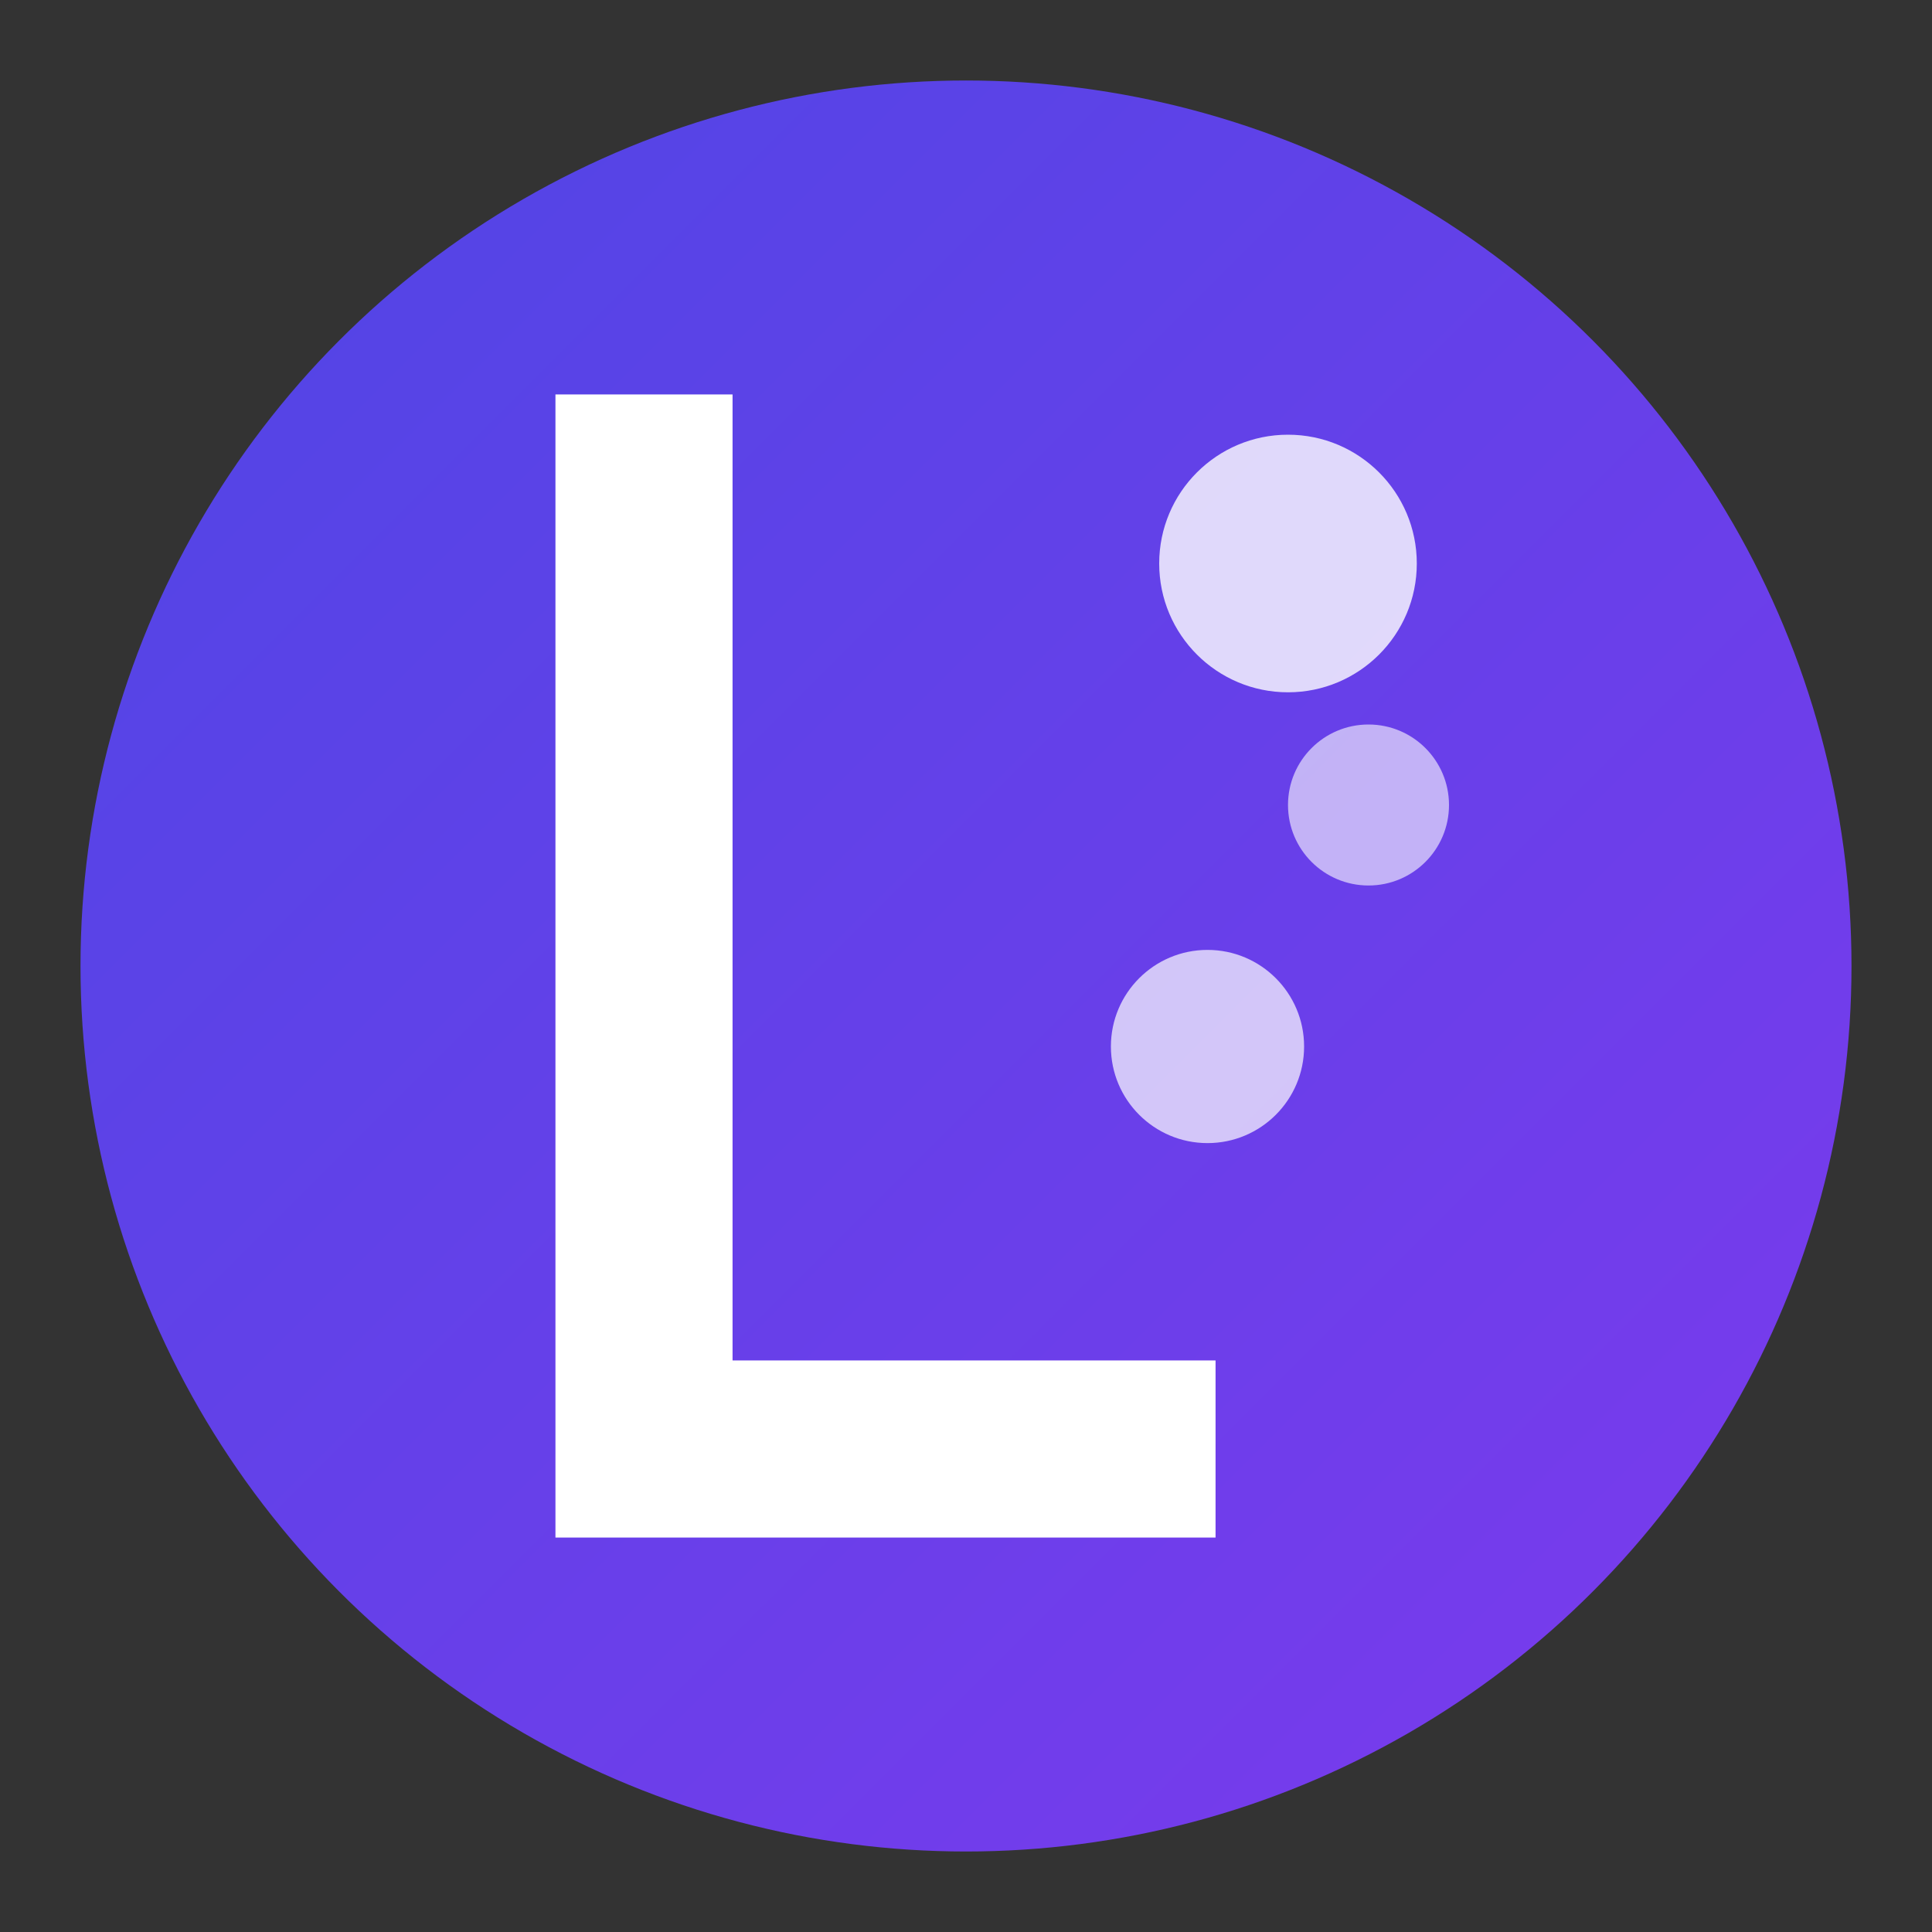 <svg viewBox="0 0 120 120" xmlns="http://www.w3.org/2000/svg">
  <rect x="0" y="0" width="120" height="120" fill="#333333" stroke="none"/>
  <defs>
    <linearGradient id="logoGradient" x1="0%" y1="0%" x2="100%" y2="100%">
      <stop offset="0%" style="stop-color:#4f46e5;stop-opacity:1" />
      <stop offset="100%" style="stop-color:#7c3aed;stop-opacity:1" />
    </linearGradient>
  </defs>

  <!-- Background Circle -->
  <circle cx="60" cy="60" r="55" fill="url(#logoGradient)" />

  <!-- Letter L -->
  <path d="M35 25 L35 95 L75 95 L75 85 L45 85 L45 25 Z" fill="white" stroke="white" stroke-width="1"/>

  <!-- Decorative Elements -->
  <circle cx="80" cy="35" r="8" fill="white" opacity="0.8"/>
  <circle cx="85" cy="50" r="5" fill="white" opacity="0.6"/>
  <circle cx="75" cy="65" r="6" fill="white" opacity="0.7"/>
</svg>